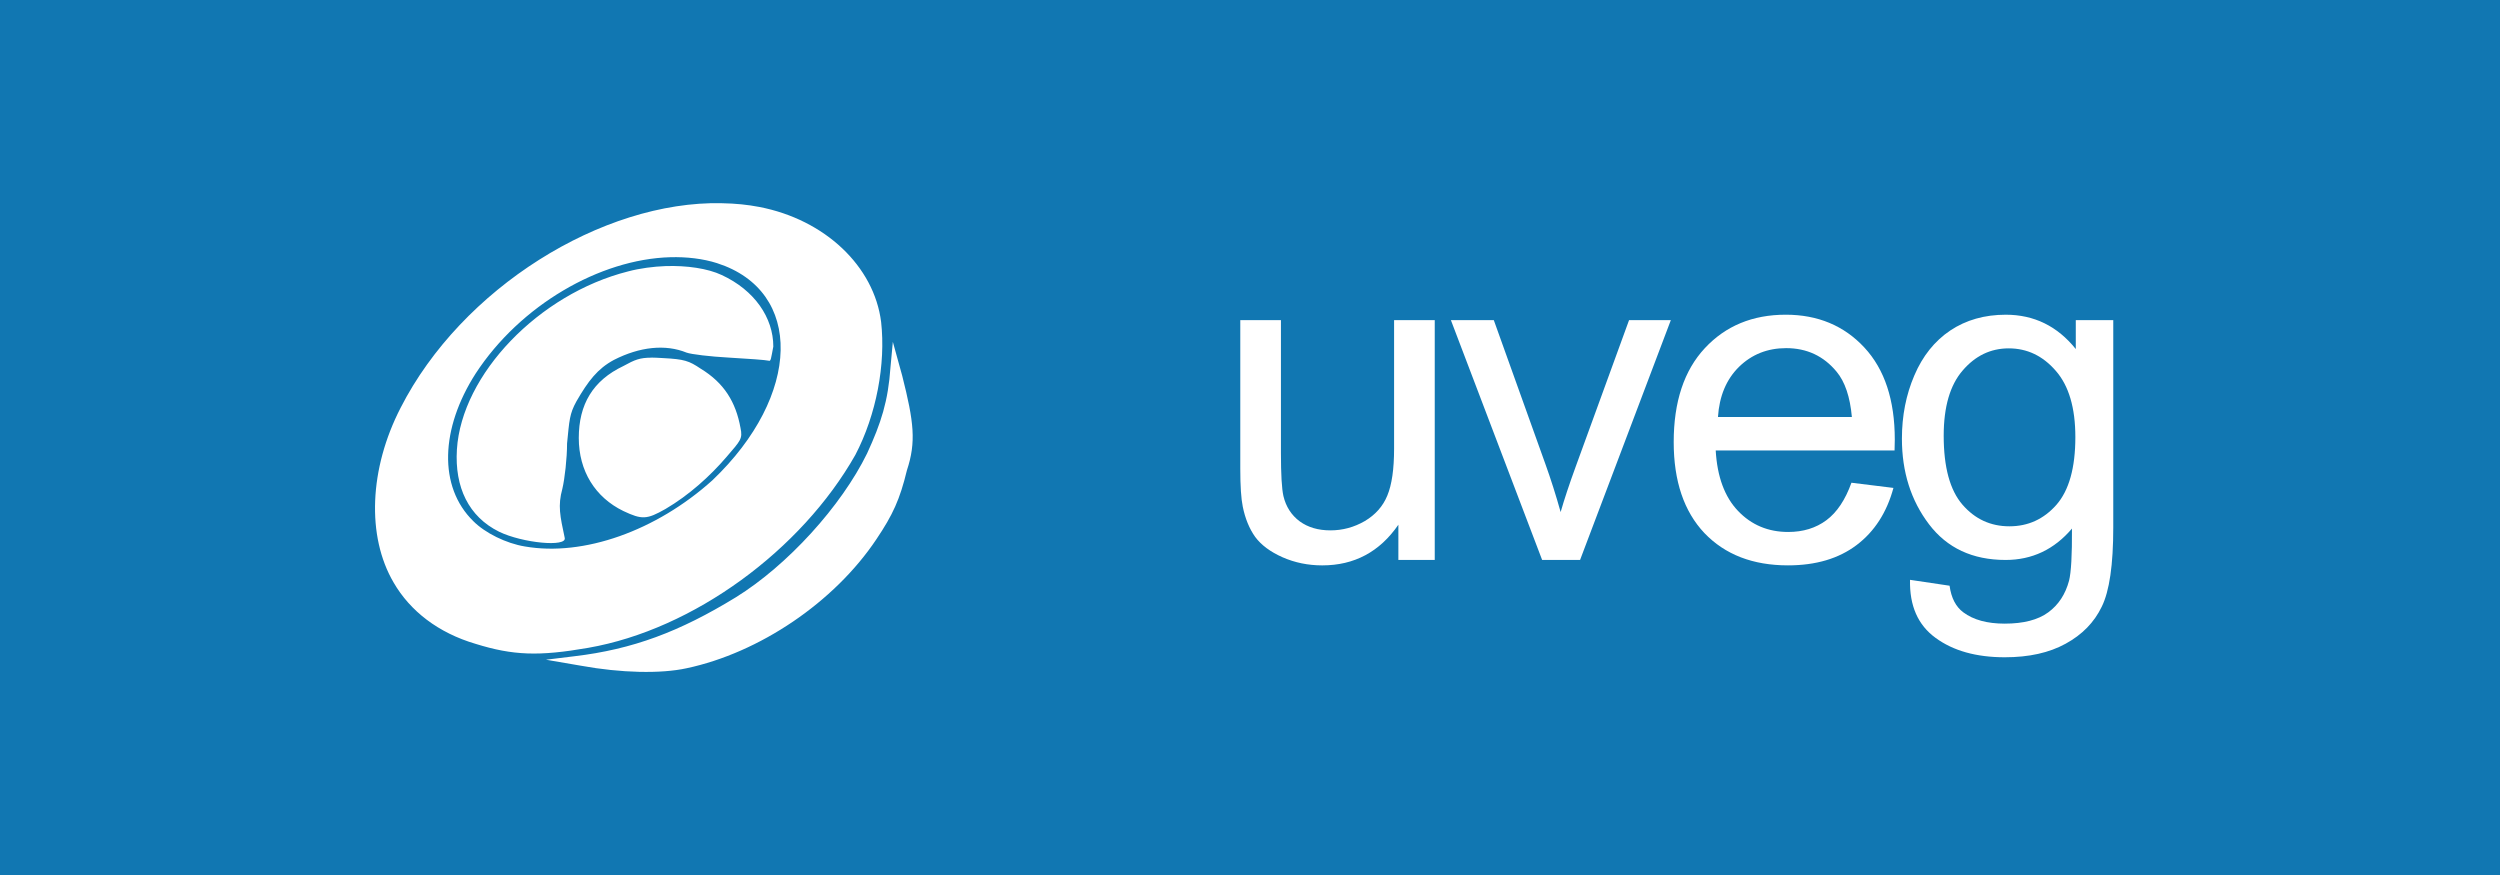<?xml version="1.0" encoding="UTF-8" standalone="no"?>
<svg
   width="80"
   height="28"
   role="img"
   aria-label="OPERA"
   version="1.1"
   id="svg49"
   sodipodi:docname="UVEG.svg"
   inkscape:version="1.1.2 (b8e25be833, 2022-02-05)"
   xmlns:inkscape="http://www.inkscape.org/namespaces/inkscape"
   xmlns:sodipodi="http://sodipodi.sourceforge.net/DTD/sodipodi-0.dtd"
   xmlns="http://www.w3.org/2000/svg"
   xmlns:svg="http://www.w3.org/2000/svg"
   xmlns:rdf="http://www.w3.org/1999/02/22-rdf-syntax-ns#"
   xmlns:cc="http://creativecommons.org/ns#"
   xmlns:dc="http://purl.org/dc/elements/1.1/">
  <rect width="100%" height="100%" fill="#333333" stroke="none"/>
  <defs
     id="defs53" />
  <sodipodi:namedview
     id="namedview51"
     pagecolor="#505050"
     bordercolor="#ffffff"
     borderopacity="1"
     inkscape:pageshadow="0"
     inkscape:pageopacity="0"
     inkscape:pagecheckerboard="1"
     showgrid="false"
     inkscape:zoom="6.1488546"
     inkscape:cx="4.4723777"
     inkscape:cy="13.986345"
     inkscape:window-width="1920"
     inkscape:window-height="1017"
     inkscape:window-x="-8"
     inkscape:window-y="-8"
     inkscape:window-maximized="1"
     inkscape:current-layer="svg49"
     showguides="true"
     inkscape:guide-bbox="true">
    <sodipodi:guide
       position="94.814,17.754"
       orientation="0,-1"
       id="guide11428" />
    <sodipodi:guide
       position="114.656,9.948"
       orientation="0,-1"
       id="guide11430" />
  </sodipodi:namedview>
  <title
     id="title37">OPERA</title>
  <g
     shape-rendering="crispEdges"
     id="g41"
     style="fill:#1177b2;fill-opacity:1"
     transform="scale(0.907,1)">
    <rect
       width="88.25"
       height="28"
       fill="#ff1b2d"
       id="rect39"
       style="fill:#1177b2;fill-opacity:1"
       x="0"
       y="0" />
  </g>
  <path
     id="rect8117"
     style="fill:#ffffff;fill-opacity:1;stroke-width:0.078"
     d="m 23.096,6.502 c -3.825,-0.08 -8.325,2.722 -10.275,6.545 -1.005,1.949 -1.095,4.112 -0.225,5.594 0.525,0.909 1.425,1.61 2.625,1.963 1.2,0.372 2.025,0.402 3.6,0.127 3.375,-0.588 6.825,-3.129 8.55,-6.174 0.675,-1.289 0.975,-2.909 0.825,-4.254 -0.225,-1.786 -1.8,-3.277 -3.9,-3.681 -0.375,-0.072 -0.75,-0.111 -1.2,-0.119 z m -1.65,1.729 c 0.525,-0.015 1.05,0.046 1.5,0.19 2.775,0.89 2.7,4.236 -0.15,6.949 -1.8,1.619 -4.125,2.443 -6,2.117 -0.6,-0.098 -1.275,-0.433 -1.65,-0.81 -1.125,-1.101 -1.05,-2.971 0.075,-4.724 1.425,-2.186 3.975,-3.659 6.225,-3.722 z m -0.15,0.284 c -0.375,0.013 -0.825,0.07 -1.2,0.171 -2.85,0.72 -5.325,3.294 -5.475,5.699 -0.075,1.206 0.375,2.148 1.35,2.63 0.75,0.364 2.175,0.499 2.1,0.197 -0.15,-0.705 -0.225,-1.029 -0.075,-1.574 0.075,-0.318 0.15,-0.97 0.15,-1.448 0.075,-0.742 0.075,-0.94 0.3,-1.347 0.375,-0.65 0.675,-1.045 1.2,-1.326 0.825,-0.422 1.65,-0.509 2.325,-0.233 0.15,0.054 0.75,0.126 1.35,0.159 0.6,0.033 1.2,0.078 1.275,0.099 0.075,0.03 0.075,-0.068 0.15,-0.453 0,-0.922 -0.6,-1.802 -1.65,-2.288 C 22.646,8.589 21.971,8.492 21.296,8.515 Z m 7.275,2.424 -0.075,0.805 c -0.075,1.093 -0.3,1.791 -0.75,2.767 -0.825,1.686 -2.55,3.583 -4.2,4.603 -1.8,1.102 -3.3,1.666 -5.175,1.887 l -0.9,0.11 1.125,0.193 c 1.275,0.232 2.55,0.261 3.375,0.08 2.325,-0.494 4.725,-2.107 6.075,-4.13 0.525,-0.781 0.75,-1.273 0.975,-2.203 0.3,-0.909 0.225,-1.543 -0.15,-3.026 z m -7.725,0.506 c -0.375,0.002 -0.525,0.063 -0.9,0.269 -0.975,0.463 -1.425,1.227 -1.425,2.301 0,1.058 0.525,1.899 1.425,2.337 0.6,0.283 0.75,0.275 1.35,-0.065 0.75,-0.44 1.425,-1.05 1.95,-1.662 0.45,-0.527 0.525,-0.579 0.45,-0.932 -0.15,-0.829 -0.525,-1.44 -1.275,-1.896 -0.375,-0.253 -0.525,-0.302 -1.2,-0.338 -0.15,-0.01 -0.3,-0.016 -0.375,-0.016 z" />
  <g
     id="g23"
     transform="matrix(0.555,0,0,0.555,22.342,7.791)">
    <path
       d="m 40.371,18.248 v -2.031 q -1.615,2.344 -4.388,2.344 -1.224,0 -2.292,-0.469 -1.055,-0.469 -1.576,-1.172 -0.508,-0.716 -0.716,-1.745 -0.143,-0.69 -0.143,-2.188 V 4.42 h 2.344 v 7.669 q 0,1.836 0.143,2.474 0.221,0.924 0.938,1.458 0.716,0.521 1.771,0.521 1.055,0 1.979,-0.534 0.924,-0.547 1.302,-1.471 0.391,-0.938 0.391,-2.708 V 4.42 h 2.344 V 18.248 Z"
       style="font-size:26.667px;line-height:1.25;font-family:Arial;-inkscape-font-specification:Arial;fill:#ffffff"
       id="path42668" />
    <path
       d="M 48.66,18.248 43.399,4.42 h 2.474 l 2.969,8.281 q 0.482,1.341 0.885,2.786 0.312,-1.094 0.872,-2.63 l 3.073,-8.438 h 2.409 L 50.847,18.248 Z"
       style="font-size:26.667px;line-height:1.25;font-family:Arial;-inkscape-font-specification:Arial;fill:#ffffff"
       id="path42670" />
    <path
       d="m 66.493,13.795 2.422,0.299 q -0.573,2.122 -2.122,3.294 -1.549,1.172 -3.958,1.172 -3.034,0 -4.818,-1.862 -1.771,-1.875 -1.771,-5.247 0,-3.49 1.797,-5.417 1.797,-1.927 4.661,-1.927 2.773,0 4.531,1.888 1.758,1.888 1.758,5.313 0,0.208 -0.013,0.625 H 58.668 q 0.13,2.279 1.289,3.49 1.159,1.211 2.891,1.211 1.289,0 2.201,-0.677 0.911,-0.677 1.445,-2.161 z m -7.695,-3.789 h 7.721 Q 66.363,8.261 65.634,7.389 64.514,6.035 62.73,6.035 q -1.615,0 -2.721,1.081 -1.094,1.081 -1.211,2.891 z"
       style="font-size:26.667px;line-height:1.25;font-family:Arial;-inkscape-font-specification:Arial;fill:#ffffff"
       id="path42672" />
    <path
       d="m 69.873,19.394 2.279,0.339 q 0.143,1.055 0.794,1.536 0.872,0.651 2.383,0.651 1.628,0 2.513,-0.651 0.885,-0.651 1.198,-1.823 0.182,-0.716 0.169,-3.008 -1.536,1.81 -3.828,1.81 -2.852,0 -4.414,-2.057 -1.563,-2.057 -1.563,-4.935 0,-1.979 0.716,-3.646 0.716,-1.68 2.07,-2.591 1.367,-0.911 3.203,-0.911 2.448,0 4.036,1.979 V 4.42 h 2.161 V 16.373 q 0,3.229 -0.664,4.57 -0.651,1.354 -2.083,2.135 -1.419,0.781 -3.503,0.781 -2.474,0 -3.997,-1.12 -1.523,-1.107 -1.471,-3.346 z m 1.94,-8.307 q 0,2.721 1.081,3.971 1.081,1.25 2.708,1.25 1.615,0 2.708,-1.237 1.094,-1.25 1.094,-3.906 0,-2.539 -1.133,-3.828 Q 77.152,6.048 75.563,6.048 q -1.563,0 -2.656,1.276 -1.094,1.263 -1.094,3.763 z"
       style="font-size:26.667px;line-height:1.25;font-family:Arial;-inkscape-font-specification:Arial;fill:#ffffff"
       id="path42674" />
  </g>
</svg>
